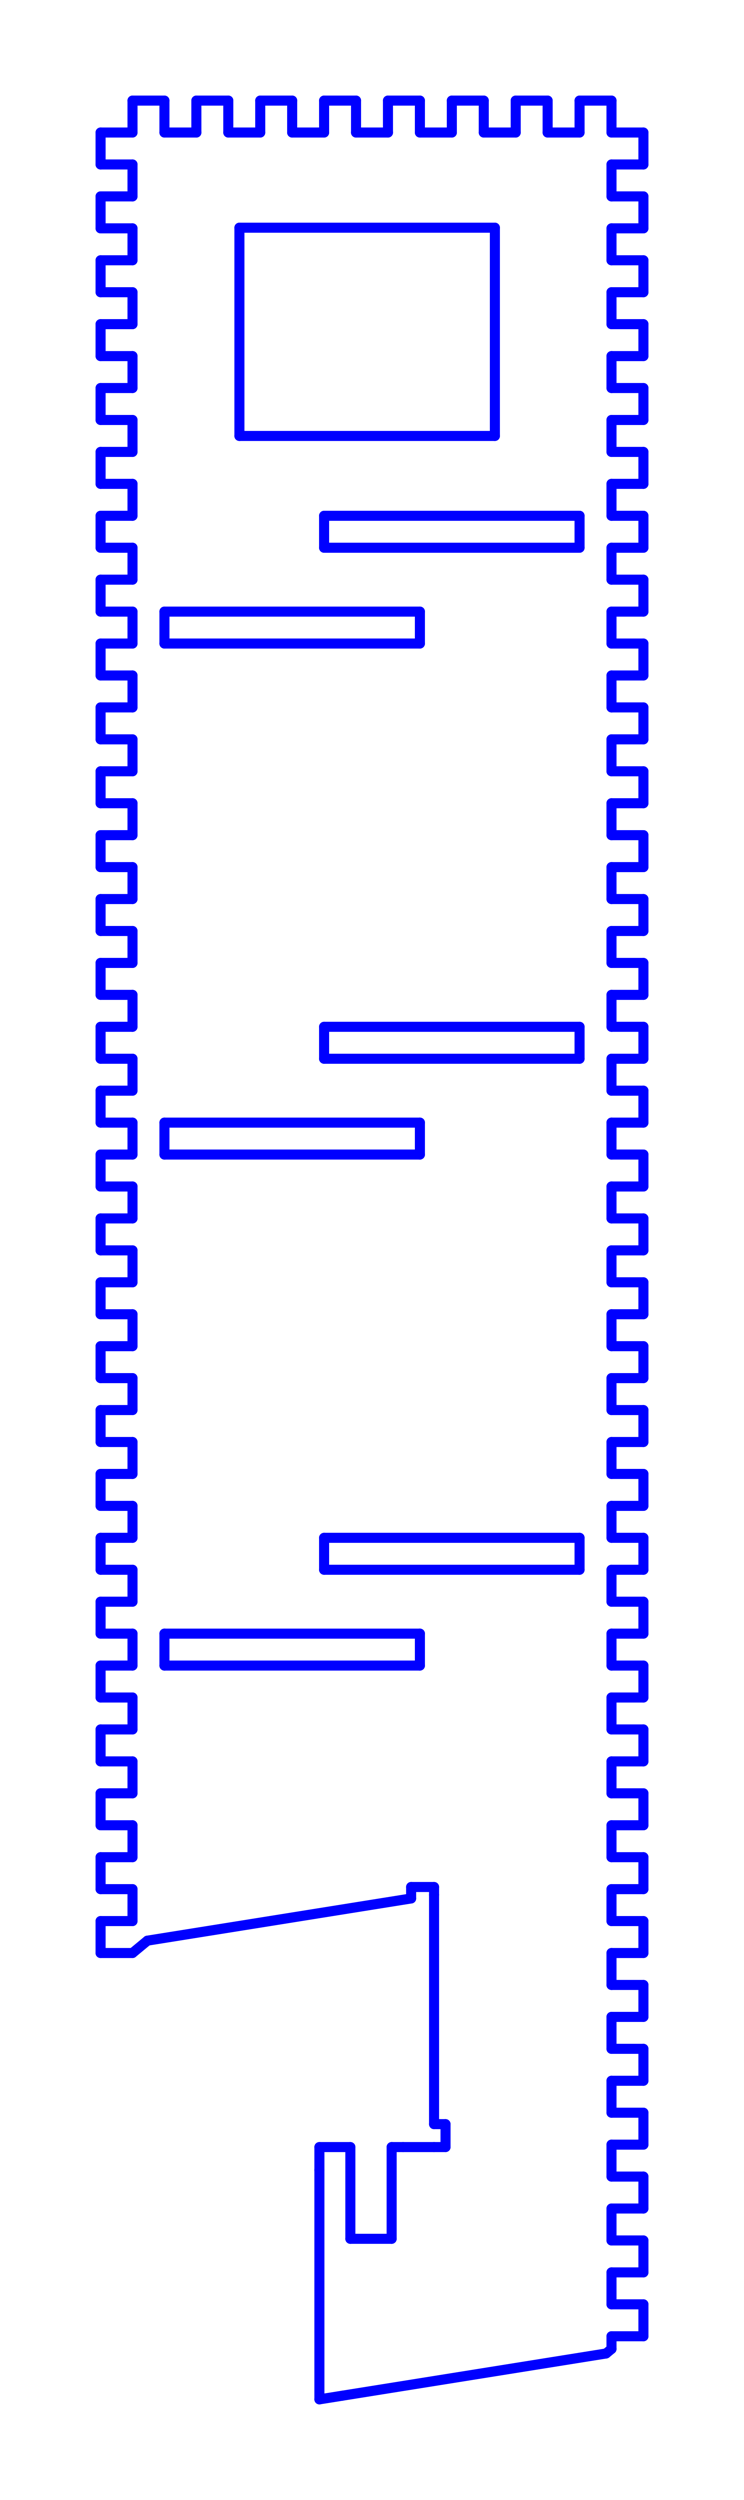 <svg xmlns="http://www.w3.org/2000/svg" xmlns:xlink="http://www.w3.org/1999/xlink" width="279.591" height="939.297" version="1.1" viewBox="0 0 73.975 248.522"><desc>Output from Flights of Ideas SVG Sketchup Plugin</desc><g id="face0" fill="none" stroke="#00F" stroke-dasharray="none" stroke-linecap="round" stroke-linejoin="round" stroke-miterlimit="4" stroke-width="1"><line x1="10" x2="13.175" y1="60.8" y2="60.8"/><line x1="13.175" x2="13.175" y1="60.8" y2="63.975"/><line x1="13.175" x2="10" y1="63.975" y2="63.975"/><line x1="10" x2="10" y1="63.975" y2="67.15"/><line x1="10" x2="13.175" y1="67.15" y2="67.15"/><line x1="13.175" x2="13.175" y1="67.15" y2="70.325"/><line x1="13.175" x2="10" y1="70.325" y2="70.325"/><line x1="10" x2="10" y1="70.325" y2="73.5"/><line x1="10" x2="13.175" y1="73.5" y2="73.5"/><line x1="13.175" x2="13.175" y1="73.5" y2="76.675"/><line x1="13.175" x2="10" y1="76.675" y2="76.675"/><line x1="10" x2="10" y1="76.675" y2="79.85"/><line x1="10" x2="13.175" y1="79.85" y2="79.85"/><line x1="13.175" x2="13.175" y1="79.85" y2="83.025"/><line x1="13.175" x2="10" y1="83.025" y2="83.025"/><line x1="10" x2="10" y1="83.025" y2="86.2"/><line x1="10" x2="13.175" y1="86.2" y2="86.2"/><line x1="13.175" x2="13.175" y1="86.2" y2="89.375"/><line x1="13.175" x2="10" y1="89.375" y2="89.375"/><line x1="10" x2="10" y1="89.375" y2="92.55"/><line x1="10" x2="13.175" y1="92.55" y2="92.55"/><line x1="13.175" x2="13.175" y1="92.55" y2="95.725"/><line x1="13.175" x2="10" y1="95.725" y2="95.725"/><line x1="10" x2="10" y1="95.725" y2="98.9"/><line x1="10" x2="13.175" y1="98.9" y2="98.9"/><line x1="13.175" x2="13.175" y1="98.9" y2="102.075"/><line x1="13.175" x2="10" y1="102.075" y2="102.075"/><line x1="10" x2="10" y1="102.075" y2="105.25"/><line x1="10" x2="13.175" y1="105.25" y2="105.25"/><line x1="13.175" x2="13.175" y1="105.25" y2="108.425"/><line x1="13.175" x2="10" y1="108.425" y2="108.425"/><line x1="10" x2="10" y1="108.425" y2="111.6"/><line x1="10" x2="13.175" y1="111.6" y2="111.6"/><line x1="13.175" x2="13.175" y1="111.6" y2="114.775"/><line x1="13.175" x2="10" y1="114.775" y2="114.775"/><line x1="10" x2="10" y1="114.775" y2="117.95"/><line x1="10" x2="13.175" y1="117.95" y2="117.95"/><line x1="13.175" x2="13.175" y1="117.95" y2="121.125"/><line x1="13.175" x2="10" y1="121.125" y2="121.125"/><line x1="10" x2="10" y1="121.125" y2="124.3"/><line x1="10" x2="13.175" y1="124.3" y2="124.3"/><line x1="13.175" x2="13.175" y1="124.3" y2="127.475"/><line x1="13.175" x2="10" y1="127.475" y2="127.475"/><line x1="10" x2="10" y1="127.475" y2="130.65"/><line x1="10" x2="13.175" y1="130.65" y2="130.65"/><line x1="13.175" x2="13.175" y1="130.65" y2="133.825"/><line x1="13.175" x2="10" y1="133.825" y2="133.825"/><line x1="10" x2="10" y1="133.825" y2="137"/><line x1="10" x2="13.175" y1="137" y2="137"/><line x1="13.175" x2="13.175" y1="137" y2="140.175"/><line x1="13.175" x2="10" y1="140.175" y2="140.175"/><line x1="10" x2="10" y1="140.175" y2="143.35"/><line x1="10" x2="13.175" y1="143.35" y2="143.35"/><line x1="13.175" x2="13.175" y1="143.35" y2="146.525"/><line x1="13.175" x2="10" y1="146.525" y2="146.525"/><line x1="10" x2="10" y1="146.525" y2="149.7"/><line x1="10" x2="13.175" y1="149.7" y2="149.7"/><line x1="13.175" x2="13.175" y1="149.7" y2="152.875"/><line x1="13.175" x2="10" y1="152.875" y2="152.875"/><line x1="10" x2="10" y1="152.875" y2="156.05"/><line x1="10" x2="13.175" y1="156.05" y2="156.05"/><line x1="13.175" x2="13.175" y1="156.05" y2="159.225"/><line x1="13.175" x2="10" y1="159.225" y2="159.225"/><line x1="10" x2="10" y1="159.225" y2="162.4"/><line x1="10" x2="13.175" y1="162.4" y2="162.4"/><line x1="13.175" x2="13.175" y1="162.4" y2="165.575"/><line x1="13.175" x2="10" y1="165.575" y2="165.575"/><line x1="10" x2="10" y1="165.575" y2="168.75"/><line x1="10" x2="13.175" y1="168.75" y2="168.75"/><line x1="13.175" x2="13.175" y1="168.75" y2="171.925"/><line x1="13.175" x2="10" y1="171.925" y2="171.925"/><line x1="10" x2="10" y1="171.925" y2="175.1"/><line x1="10" x2="13.175" y1="175.1" y2="175.1"/><line x1="13.175" x2="13.175" y1="175.1" y2="178.275"/><line x1="13.175" x2="10" y1="178.275" y2="178.275"/><line x1="10" x2="10" y1="178.275" y2="181.45"/><line x1="10" x2="13.175" y1="181.45" y2="181.45"/><line x1="13.175" x2="13.175" y1="181.45" y2="184.625"/><line x1="13.175" x2="10" y1="184.625" y2="184.625"/><line x1="10" x2="10" y1="184.625" y2="187.8"/><line x1="10" x2="13.175" y1="187.8" y2="187.8"/><line x1="13.175" x2="13.175" y1="187.8" y2="190.975"/><line x1="13.175" x2="10" y1="190.975" y2="190.975"/><line x1="10" x2="10" y1="190.975" y2="194.15"/><line x1="10" x2="13.175" y1="194.15" y2="194.15"/><line x1="13.175" x2="14.658" y1="194.15" y2="192.922"/><line x1="14.658" x2="40.878" y1="192.922" y2="188.727"/><line x1="40.878" x2="40.878" y1="188.727" y2="187.587"/><line x1="40.878" x2="43.158" y1="187.587" y2="187.587"/><line x1="43.158" x2="43.158" y1="187.587" y2="188.362"/><line x1="43.158" x2="43.158" y1="188.362" y2="211.162"/><line x1="43.158" x2="44.298" y1="211.162" y2="211.162"/><line x1="44.298" x2="44.298" y1="211.162" y2="213.442"/><line x1="44.298" x2="43.158" y1="213.442" y2="213.442"/><line x1="43.158" x2="40.08" y1="213.442" y2="213.442"/><line x1="40.08" x2="38.94" y1="213.442" y2="213.442"/><line x1="38.94" x2="38.94" y1="213.442" y2="222.562"/><line x1="38.94" x2="34.836" y1="222.562" y2="222.562"/><line x1="34.836" x2="34.836" y1="222.562" y2="213.442"/><line x1="34.836" x2="31.758" y1="213.442" y2="213.442"/><line x1="31.758" x2="31.758" y1="213.442" y2="215.722"/><line x1="31.758" x2="31.758" y1="215.722" y2="238.522"/><line x1="31.758" x2="34.038" y1="238.522" y2="238.158"/><line x1="34.038" x2="60.258" y1="238.158" y2="233.962"/><line x1="60.258" x2="60.8" y1="233.962" y2="233.513"/><line x1="60.8" x2="60.8" y1="233.513" y2="232.25"/><line x1="60.8" x2="63.975" y1="232.25" y2="232.25"/><line x1="63.975" x2="63.975" y1="232.25" y2="229.075"/><line x1="63.975" x2="60.8" y1="229.075" y2="229.075"/><line x1="60.8" x2="60.8" y1="229.075" y2="225.9"/><line x1="60.8" x2="63.975" y1="225.9" y2="225.9"/><line x1="63.975" x2="63.975" y1="225.9" y2="222.725"/><line x1="63.975" x2="60.8" y1="222.725" y2="222.725"/><line x1="60.8" x2="60.8" y1="222.725" y2="219.55"/><line x1="60.8" x2="63.975" y1="219.55" y2="219.55"/><line x1="63.975" x2="63.975" y1="219.55" y2="216.375"/><line x1="63.975" x2="60.8" y1="216.375" y2="216.375"/><line x1="60.8" x2="60.8" y1="216.375" y2="213.2"/><line x1="60.8" x2="63.975" y1="213.2" y2="213.2"/><line x1="63.975" x2="63.975" y1="213.2" y2="210.025"/><line x1="63.975" x2="60.8" y1="210.025" y2="210.025"/><line x1="60.8" x2="60.8" y1="210.025" y2="206.85"/><line x1="60.8" x2="63.975" y1="206.85" y2="206.85"/><line x1="63.975" x2="63.975" y1="206.85" y2="203.675"/><line x1="63.975" x2="60.8" y1="203.675" y2="203.675"/><line x1="60.8" x2="60.8" y1="203.675" y2="200.5"/><line x1="60.8" x2="63.975" y1="200.5" y2="200.5"/><line x1="63.975" x2="63.975" y1="200.5" y2="197.325"/><line x1="63.975" x2="60.8" y1="197.325" y2="197.325"/><line x1="60.8" x2="60.8" y1="197.325" y2="194.15"/><line x1="60.8" x2="63.975" y1="194.15" y2="194.15"/><line x1="63.975" x2="63.975" y1="194.15" y2="190.975"/><line x1="63.975" x2="60.8" y1="190.975" y2="190.975"/><line x1="60.8" x2="60.8" y1="190.975" y2="187.8"/><line x1="60.8" x2="63.975" y1="187.8" y2="187.8"/><line x1="63.975" x2="63.975" y1="187.8" y2="184.625"/><line x1="63.975" x2="60.8" y1="184.625" y2="184.625"/><line x1="60.8" x2="60.8" y1="184.625" y2="181.45"/><line x1="60.8" x2="63.975" y1="181.45" y2="181.45"/><line x1="63.975" x2="63.975" y1="181.45" y2="178.275"/><line x1="63.975" x2="60.8" y1="178.275" y2="178.275"/><line x1="60.8" x2="60.8" y1="178.275" y2="175.1"/><line x1="60.8" x2="63.975" y1="175.1" y2="175.1"/><line x1="63.975" x2="63.975" y1="175.1" y2="171.925"/><line x1="63.975" x2="60.8" y1="171.925" y2="171.925"/><line x1="60.8" x2="60.8" y1="171.925" y2="168.75"/><line x1="60.8" x2="63.975" y1="168.75" y2="168.75"/><line x1="63.975" x2="63.975" y1="168.75" y2="165.575"/><line x1="63.975" x2="60.8" y1="165.575" y2="165.575"/><line x1="60.8" x2="60.8" y1="165.575" y2="162.4"/><line x1="60.8" x2="63.975" y1="162.4" y2="162.4"/><line x1="63.975" x2="63.975" y1="162.4" y2="159.225"/><line x1="63.975" x2="60.8" y1="159.225" y2="159.225"/><line x1="60.8" x2="60.8" y1="159.225" y2="156.05"/><line x1="60.8" x2="63.975" y1="156.05" y2="156.05"/><line x1="63.975" x2="63.975" y1="156.05" y2="152.875"/><line x1="63.975" x2="60.8" y1="152.875" y2="152.875"/><line x1="60.8" x2="60.8" y1="152.875" y2="149.7"/><line x1="60.8" x2="63.975" y1="149.7" y2="149.7"/><line x1="63.975" x2="63.975" y1="149.7" y2="146.525"/><line x1="63.975" x2="60.8" y1="146.525" y2="146.525"/><line x1="60.8" x2="60.8" y1="146.525" y2="143.35"/><line x1="60.8" x2="63.975" y1="143.35" y2="143.35"/><line x1="63.975" x2="63.975" y1="143.35" y2="140.175"/><line x1="63.975" x2="60.8" y1="140.175" y2="140.175"/><line x1="60.8" x2="60.8" y1="140.175" y2="137"/><line x1="60.8" x2="63.975" y1="137" y2="137"/><line x1="63.975" x2="63.975" y1="137" y2="133.825"/><line x1="63.975" x2="60.8" y1="133.825" y2="133.825"/><line x1="60.8" x2="60.8" y1="133.825" y2="130.65"/><line x1="60.8" x2="63.975" y1="130.65" y2="130.65"/><line x1="63.975" x2="63.975" y1="130.65" y2="127.475"/><line x1="63.975" x2="60.8" y1="127.475" y2="127.475"/><line x1="60.8" x2="60.8" y1="127.475" y2="124.3"/><line x1="60.8" x2="63.975" y1="124.3" y2="124.3"/><line x1="63.975" x2="63.975" y1="124.3" y2="121.125"/><line x1="63.975" x2="60.8" y1="121.125" y2="121.125"/><line x1="60.8" x2="60.8" y1="121.125" y2="117.95"/><line x1="60.8" x2="63.975" y1="117.95" y2="117.95"/><line x1="63.975" x2="63.975" y1="117.95" y2="114.775"/><line x1="63.975" x2="60.8" y1="114.775" y2="114.775"/><line x1="60.8" x2="60.8" y1="114.775" y2="111.6"/><line x1="60.8" x2="63.975" y1="111.6" y2="111.6"/><line x1="63.975" x2="63.975" y1="111.6" y2="108.425"/><line x1="63.975" x2="60.8" y1="108.425" y2="108.425"/><line x1="60.8" x2="60.8" y1="108.425" y2="105.25"/><line x1="60.8" x2="63.975" y1="105.25" y2="105.25"/><line x1="63.975" x2="63.975" y1="105.25" y2="102.075"/><line x1="63.975" x2="60.8" y1="102.075" y2="102.075"/><line x1="60.8" x2="60.8" y1="102.075" y2="98.9"/><line x1="60.8" x2="63.975" y1="98.9" y2="98.9"/><line x1="63.975" x2="63.975" y1="98.9" y2="95.725"/><line x1="63.975" x2="60.8" y1="95.725" y2="95.725"/><line x1="60.8" x2="60.8" y1="95.725" y2="92.55"/><line x1="60.8" x2="63.975" y1="92.55" y2="92.55"/><line x1="63.975" x2="63.975" y1="92.55" y2="89.375"/><line x1="63.975" x2="60.8" y1="89.375" y2="89.375"/><line x1="60.8" x2="60.8" y1="89.375" y2="86.2"/><line x1="60.8" x2="63.975" y1="86.2" y2="86.2"/><line x1="63.975" x2="63.975" y1="86.2" y2="83.025"/><line x1="63.975" x2="60.8" y1="83.025" y2="83.025"/><line x1="60.8" x2="60.8" y1="83.025" y2="79.85"/><line x1="60.8" x2="63.975" y1="79.85" y2="79.85"/><line x1="63.975" x2="63.975" y1="79.85" y2="76.675"/><line x1="63.975" x2="60.8" y1="76.675" y2="76.675"/><line x1="60.8" x2="60.8" y1="76.675" y2="73.5"/><line x1="60.8" x2="63.975" y1="73.5" y2="73.5"/><line x1="63.975" x2="63.975" y1="73.5" y2="70.325"/><line x1="63.975" x2="60.8" y1="70.325" y2="70.325"/><line x1="60.8" x2="60.8" y1="70.325" y2="67.15"/><line x1="60.8" x2="63.975" y1="67.15" y2="67.15"/><line x1="63.975" x2="63.975" y1="67.15" y2="63.975"/><line x1="63.975" x2="60.8" y1="63.975" y2="63.975"/><line x1="60.8" x2="60.8" y1="63.975" y2="60.8"/><line x1="60.8" x2="63.975" y1="60.8" y2="60.8"/><line x1="63.975" x2="63.975" y1="60.8" y2="57.625"/><line x1="63.975" x2="60.8" y1="57.625" y2="57.625"/><line x1="60.8" x2="60.8" y1="57.625" y2="54.45"/><line x1="60.8" x2="63.975" y1="54.45" y2="54.45"/><line x1="63.975" x2="63.975" y1="54.45" y2="51.275"/><line x1="63.975" x2="60.8" y1="51.275" y2="51.275"/><line x1="60.8" x2="60.8" y1="51.275" y2="48.1"/><line x1="60.8" x2="63.975" y1="48.1" y2="48.1"/><line x1="63.975" x2="63.975" y1="48.1" y2="44.925"/><line x1="63.975" x2="60.8" y1="44.925" y2="44.925"/><line x1="60.8" x2="60.8" y1="44.925" y2="41.75"/><line x1="60.8" x2="63.975" y1="41.75" y2="41.75"/><line x1="63.975" x2="63.975" y1="41.75" y2="38.575"/><line x1="63.975" x2="60.8" y1="38.575" y2="38.575"/><line x1="60.8" x2="60.8" y1="38.575" y2="35.4"/><line x1="60.8" x2="63.975" y1="35.4" y2="35.4"/><line x1="63.975" x2="63.975" y1="35.4" y2="32.225"/><line x1="63.975" x2="60.8" y1="32.225" y2="32.225"/><line x1="60.8" x2="60.8" y1="32.225" y2="29.05"/><line x1="60.8" x2="63.975" y1="29.05" y2="29.05"/><line x1="63.975" x2="63.975" y1="29.05" y2="25.875"/><line x1="63.975" x2="60.8" y1="25.875" y2="25.875"/><line x1="60.8" x2="60.8" y1="25.875" y2="22.7"/><line x1="60.8" x2="63.975" y1="22.7" y2="22.7"/><line x1="63.975" x2="63.975" y1="22.7" y2="19.525"/><line x1="63.975" x2="60.8" y1="19.525" y2="19.525"/><line x1="60.8" x2="60.8" y1="19.525" y2="16.35"/><line x1="60.8" x2="63.975" y1="16.35" y2="16.35"/><line x1="63.975" x2="63.975" y1="16.35" y2="13.175"/><line x1="63.975" x2="60.8" y1="13.175" y2="13.175"/><line x1="60.8" x2="60.8" y1="13.175" y2="10"/><line x1="60.8" x2="57.625" y1="10" y2="10"/><line x1="57.625" x2="57.625" y1="10" y2="13.175"/><line x1="57.625" x2="54.45" y1="13.175" y2="13.175"/><line x1="54.45" x2="54.45" y1="13.175" y2="10"/><line x1="54.45" x2="51.275" y1="10" y2="10"/><line x1="51.275" x2="51.275" y1="10" y2="13.175"/><line x1="51.275" x2="48.1" y1="13.175" y2="13.175"/><line x1="48.1" x2="48.1" y1="13.175" y2="10"/><line x1="48.1" x2="44.925" y1="10" y2="10"/><line x1="44.925" x2="44.925" y1="10" y2="13.175"/><line x1="44.925" x2="41.75" y1="13.175" y2="13.175"/><line x1="41.75" x2="41.75" y1="13.175" y2="10"/><line x1="41.75" x2="38.575" y1="10" y2="10"/><line x1="38.575" x2="38.575" y1="10" y2="13.175"/><line x1="38.575" x2="35.4" y1="13.175" y2="13.175"/><line x1="35.4" x2="35.4" y1="13.175" y2="10"/><line x1="35.4" x2="32.225" y1="10" y2="10"/><line x1="32.225" x2="32.225" y1="10" y2="13.175"/><line x1="32.225" x2="29.05" y1="13.175" y2="13.175"/><line x1="29.05" x2="29.05" y1="13.175" y2="10"/><line x1="29.05" x2="25.875" y1="10" y2="10"/><line x1="25.875" x2="25.875" y1="10" y2="13.175"/><line x1="25.875" x2="22.7" y1="13.175" y2="13.175"/><line x1="22.7" x2="22.7" y1="13.175" y2="10"/><line x1="22.7" x2="19.525" y1="10" y2="10"/><line x1="19.525" x2="19.525" y1="10" y2="13.175"/><line x1="19.525" x2="16.35" y1="13.175" y2="13.175"/><line x1="16.35" x2="16.35" y1="13.175" y2="10"/><line x1="16.35" x2="13.175" y1="10" y2="10"/><line x1="13.175" x2="13.175" y1="10" y2="13.175"/><line x1="13.175" x2="10" y1="13.175" y2="13.175"/><line x1="10" x2="10" y1="13.175" y2="16.35"/><line x1="10" x2="13.175" y1="16.35" y2="16.35"/><line x1="13.175" x2="13.175" y1="16.35" y2="19.525"/><line x1="13.175" x2="10" y1="19.525" y2="19.525"/><line x1="10" x2="10" y1="19.525" y2="22.7"/><line x1="10" x2="13.175" y1="22.7" y2="22.7"/><line x1="13.175" x2="13.175" y1="22.7" y2="25.875"/><line x1="13.175" x2="10" y1="25.875" y2="25.875"/><line x1="10" x2="10" y1="25.875" y2="29.05"/><line x1="10" x2="13.175" y1="29.05" y2="29.05"/><line x1="13.175" x2="13.175" y1="29.05" y2="32.225"/><line x1="13.175" x2="10" y1="32.225" y2="32.225"/><line x1="10" x2="10" y1="32.225" y2="35.4"/><line x1="10" x2="13.175" y1="35.4" y2="35.4"/><line x1="13.175" x2="13.175" y1="35.4" y2="38.575"/><line x1="13.175" x2="10" y1="38.575" y2="38.575"/><line x1="10" x2="10" y1="38.575" y2="41.75"/><line x1="10" x2="13.175" y1="41.75" y2="41.75"/><line x1="13.175" x2="13.175" y1="41.75" y2="44.925"/><line x1="13.175" x2="10" y1="44.925" y2="44.925"/><line x1="10" x2="10" y1="44.925" y2="48.1"/><line x1="10" x2="13.175" y1="48.1" y2="48.1"/><line x1="13.175" x2="13.175" y1="48.1" y2="51.275"/><line x1="13.175" x2="10" y1="51.275" y2="51.275"/><line x1="10" x2="10" y1="51.275" y2="54.45"/><line x1="10" x2="13.175" y1="54.45" y2="54.45"/><line x1="13.175" x2="13.175" y1="54.45" y2="57.625"/><line x1="13.175" x2="10" y1="57.625" y2="57.625"/><line x1="10" x2="10" y1="57.625" y2="60.8"/><line x1="49.205" x2="23.805" y1="43.338" y2="43.338"/><line x1="23.805" x2="23.805" y1="43.338" y2="22.635"/><line x1="23.805" x2="49.205" y1="22.635" y2="22.635"/><line x1="49.205" x2="49.205" y1="22.635" y2="43.338"/><line x1="32.225" x2="57.625" y1="102.075" y2="102.075"/><line x1="57.625" x2="57.625" y1="102.075" y2="105.25"/><line x1="57.625" x2="32.225" y1="105.25" y2="105.25"/><line x1="32.225" x2="32.225" y1="105.25" y2="102.075"/><line x1="32.225" x2="57.625" y1="51.275" y2="51.275"/><line x1="57.625" x2="57.625" y1="51.275" y2="54.45"/><line x1="57.625" x2="32.225" y1="54.45" y2="54.45"/><line x1="32.225" x2="32.225" y1="54.45" y2="51.275"/><line x1="32.225" x2="57.625" y1="152.875" y2="152.875"/><line x1="57.625" x2="57.625" y1="152.875" y2="156.05"/><line x1="57.625" x2="32.225" y1="156.05" y2="156.05"/><line x1="32.225" x2="32.225" y1="156.05" y2="152.875"/><line x1="16.35" x2="16.35" y1="165.575" y2="162.4"/><line x1="16.35" x2="41.75" y1="162.4" y2="162.4"/><line x1="41.75" x2="41.75" y1="162.4" y2="165.575"/><line x1="41.75" x2="16.35" y1="165.575" y2="165.575"/><line x1="16.35" x2="16.35" y1="114.775" y2="111.6"/><line x1="16.35" x2="41.75" y1="111.6" y2="111.6"/><line x1="41.75" x2="41.75" y1="111.6" y2="114.775"/><line x1="41.75" x2="16.35" y1="114.775" y2="114.775"/><line x1="16.35" x2="16.35" y1="63.975" y2="60.8"/><line x1="16.35" x2="41.75" y1="60.8" y2="60.8"/><line x1="41.75" x2="41.75" y1="60.8" y2="63.975"/><line x1="41.75" x2="16.35" y1="63.975" y2="63.975"/></g></svg>